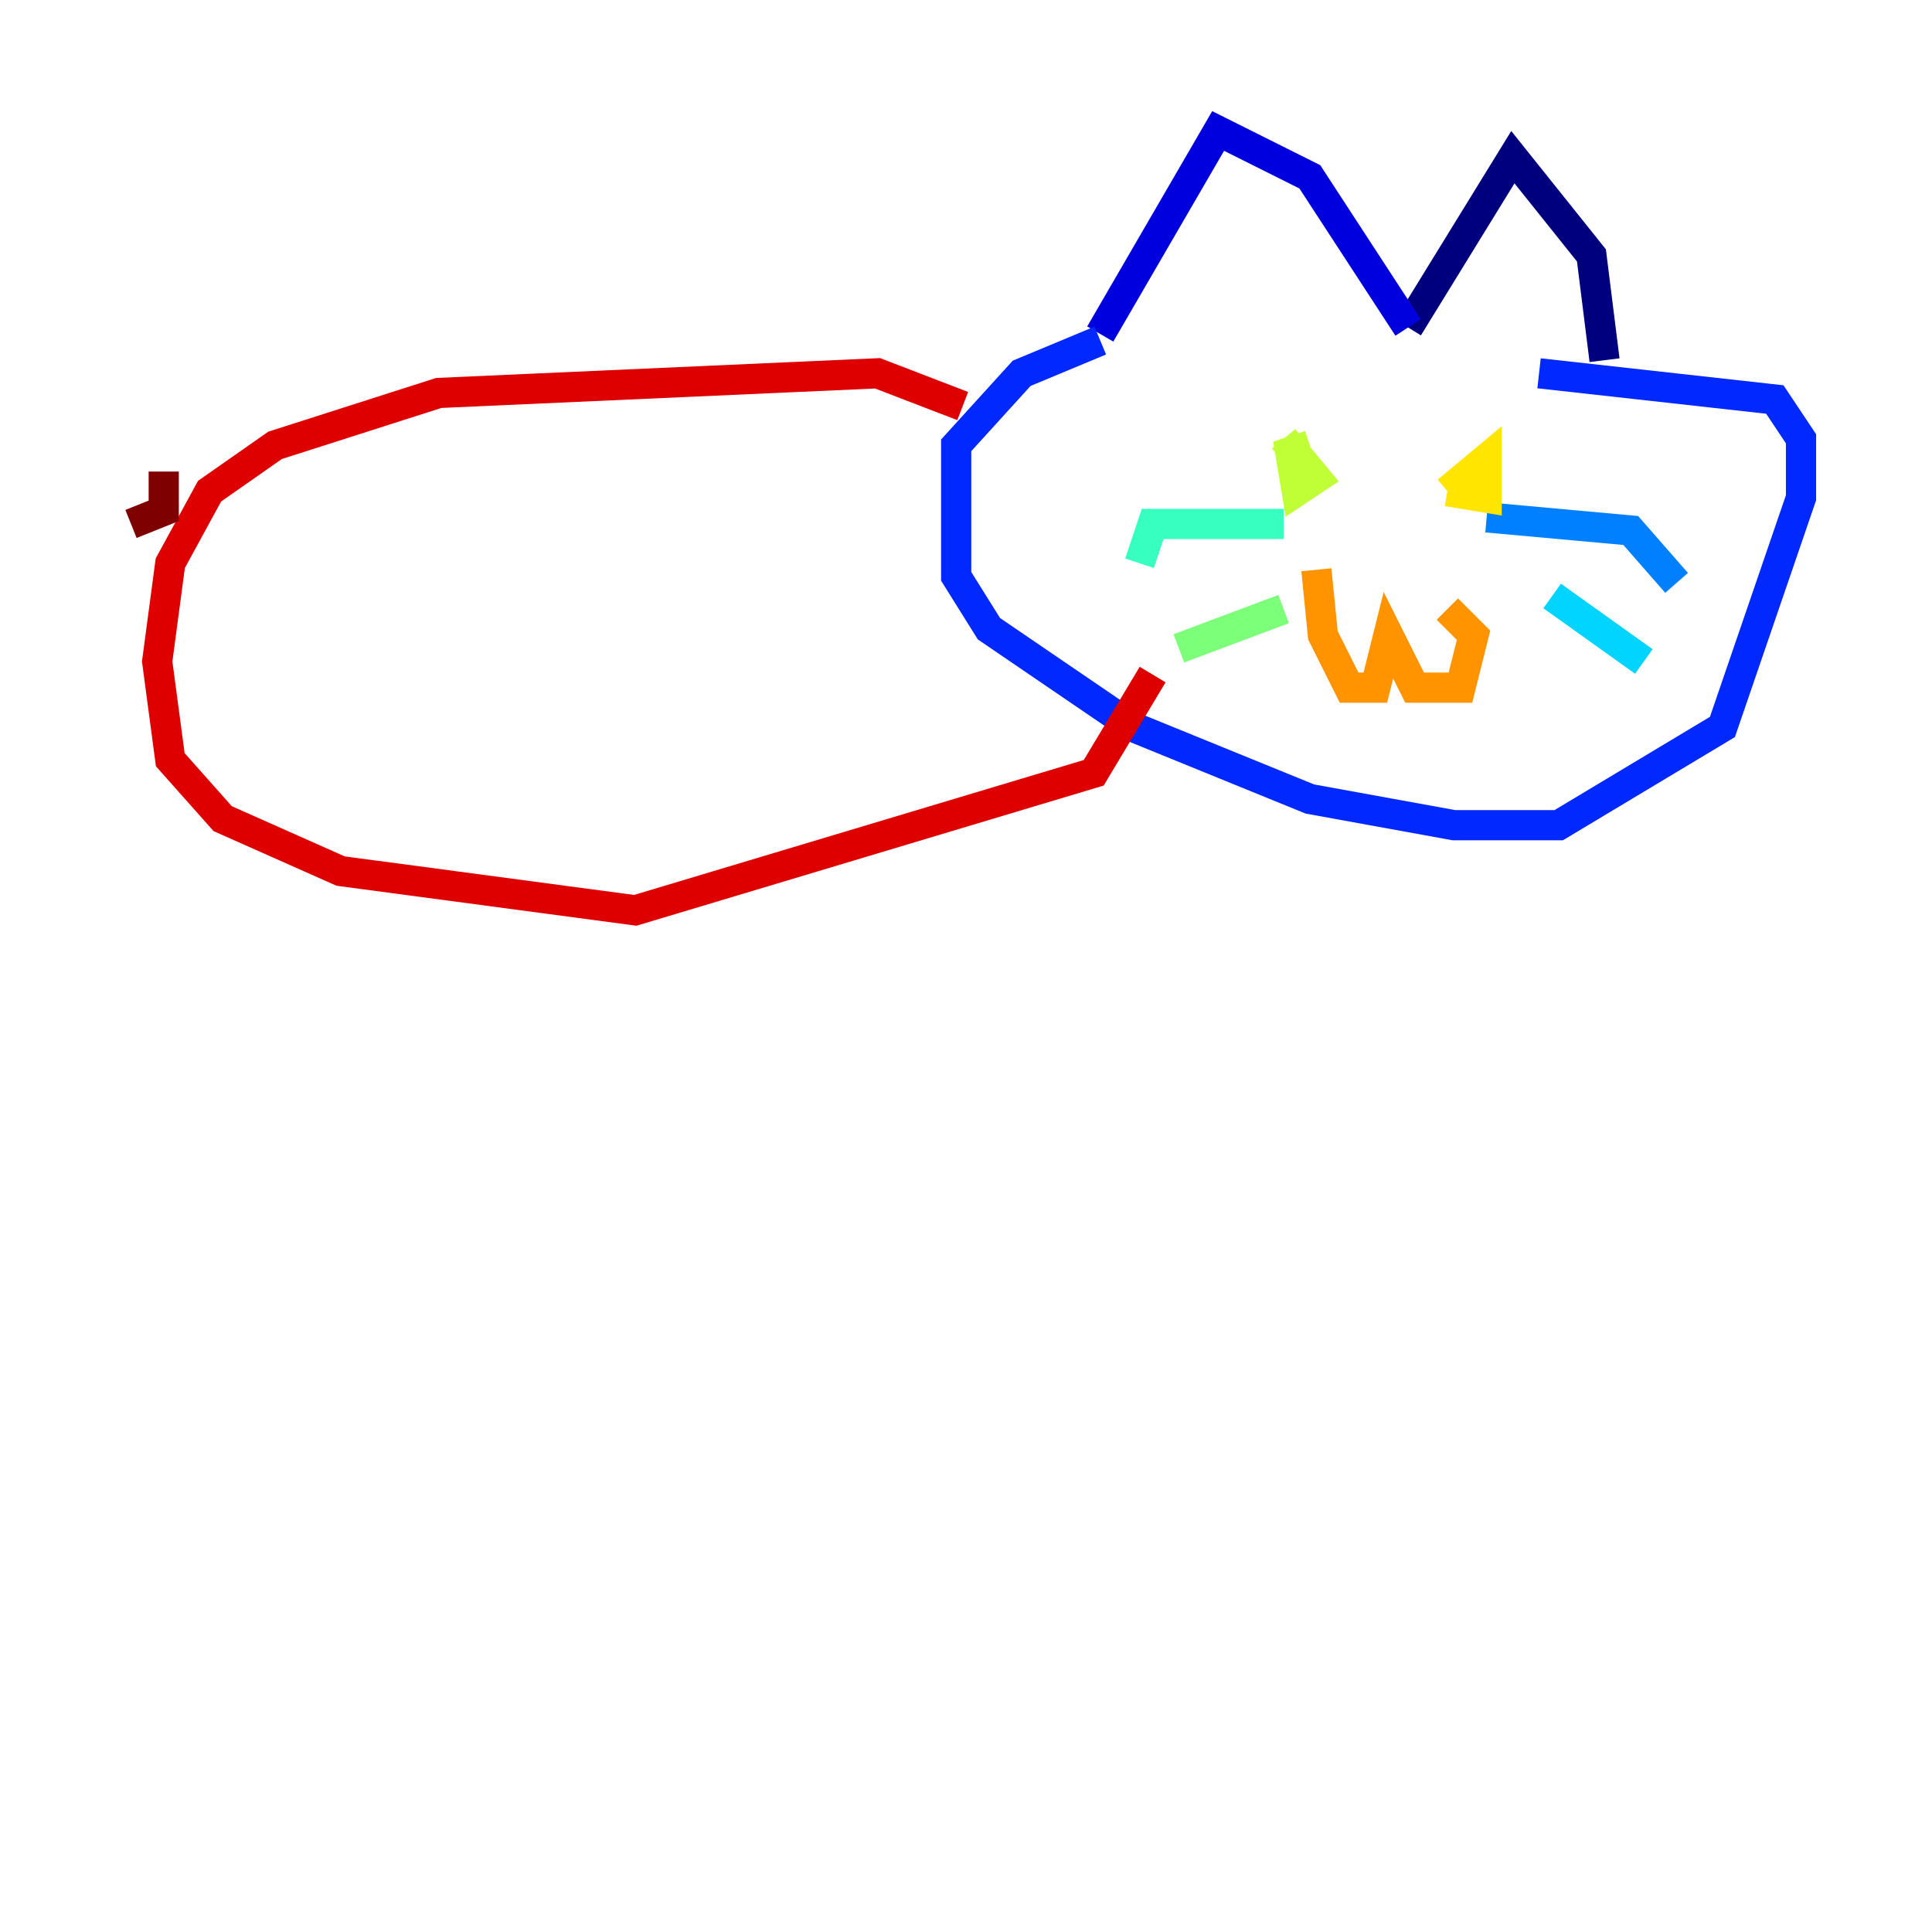<?xml version="1.0" encoding="utf-8" ?>
<svg baseProfile="tiny" height="128" version="1.2" viewBox="0,0,128,128" width="128" xmlns="http://www.w3.org/2000/svg" xmlns:ev="http://www.w3.org/2001/xml-events" xmlns:xlink="http://www.w3.org/1999/xlink"><defs /><polyline fill="none" points="106.305,23.864 105.437,16.922 100.231,10.414 93.288,21.695" stroke="#00007f" stroke-width="2" /><polyline fill="none" points="93.288,21.695 86.78,11.715 80.705,8.678 72.895,22.129" stroke="#0000de" stroke-width="2" /><polyline fill="none" points="72.895,22.563 67.688,24.732 63.349,29.505 63.349,38.183 65.519,41.654 75.064,48.163 86.78,52.936 96.325,54.671 103.268,54.671 114.115,48.163 119.322,32.976 119.322,29.071 117.586,26.468 101.966,24.732" stroke="#0028ff" stroke-width="2" /><polyline fill="none" points="98.495,34.278 108.041,35.146 111.078,38.617" stroke="#0080ff" stroke-width="2" /><polyline fill="none" points="102.834,39.485 108.909,43.824" stroke="#00d4ff" stroke-width="2" /><polyline fill="none" points="85.044,34.712 76.366,34.712 75.498,37.315" stroke="#36ffc0" stroke-width="2" /><polyline fill="none" points="85.044,40.352 78.102,42.956" stroke="#7cff79" stroke-width="2" /><polyline fill="none" points="85.044,29.071 87.214,31.675 85.912,32.542 85.478,29.939 86.78,29.505" stroke="#c0ff36" stroke-width="2" /><polyline fill="none" points="95.891,32.542 98.495,30.373 98.495,32.976 95.891,32.542" stroke="#ffe500" stroke-width="2" /><polyline fill="none" points="87.214,37.749 87.647,42.088 89.383,45.559 91.119,45.559 91.986,42.088 93.722,45.559 96.759,45.559 97.627,42.088 95.891,40.352" stroke="#ff9400" stroke-width="2" /><polyline fill="none" points="93.288,33.41 93.288,33.41" stroke="#ff4600" stroke-width="2" /><polyline fill="none" points="63.783,26.902 58.142,24.732 29.071,26.034 18.224,29.505 13.885,32.542 11.281,37.315 10.414,43.824 11.281,50.332 14.752,54.237 22.563,57.709 42.088,60.312 72.461,51.2 76.366,44.691" stroke="#de0000" stroke-width="2" /><polyline fill="none" points="8.678,34.712 10.848,33.844 10.848,31.241" stroke="#7f0000" stroke-width="2" /></svg>